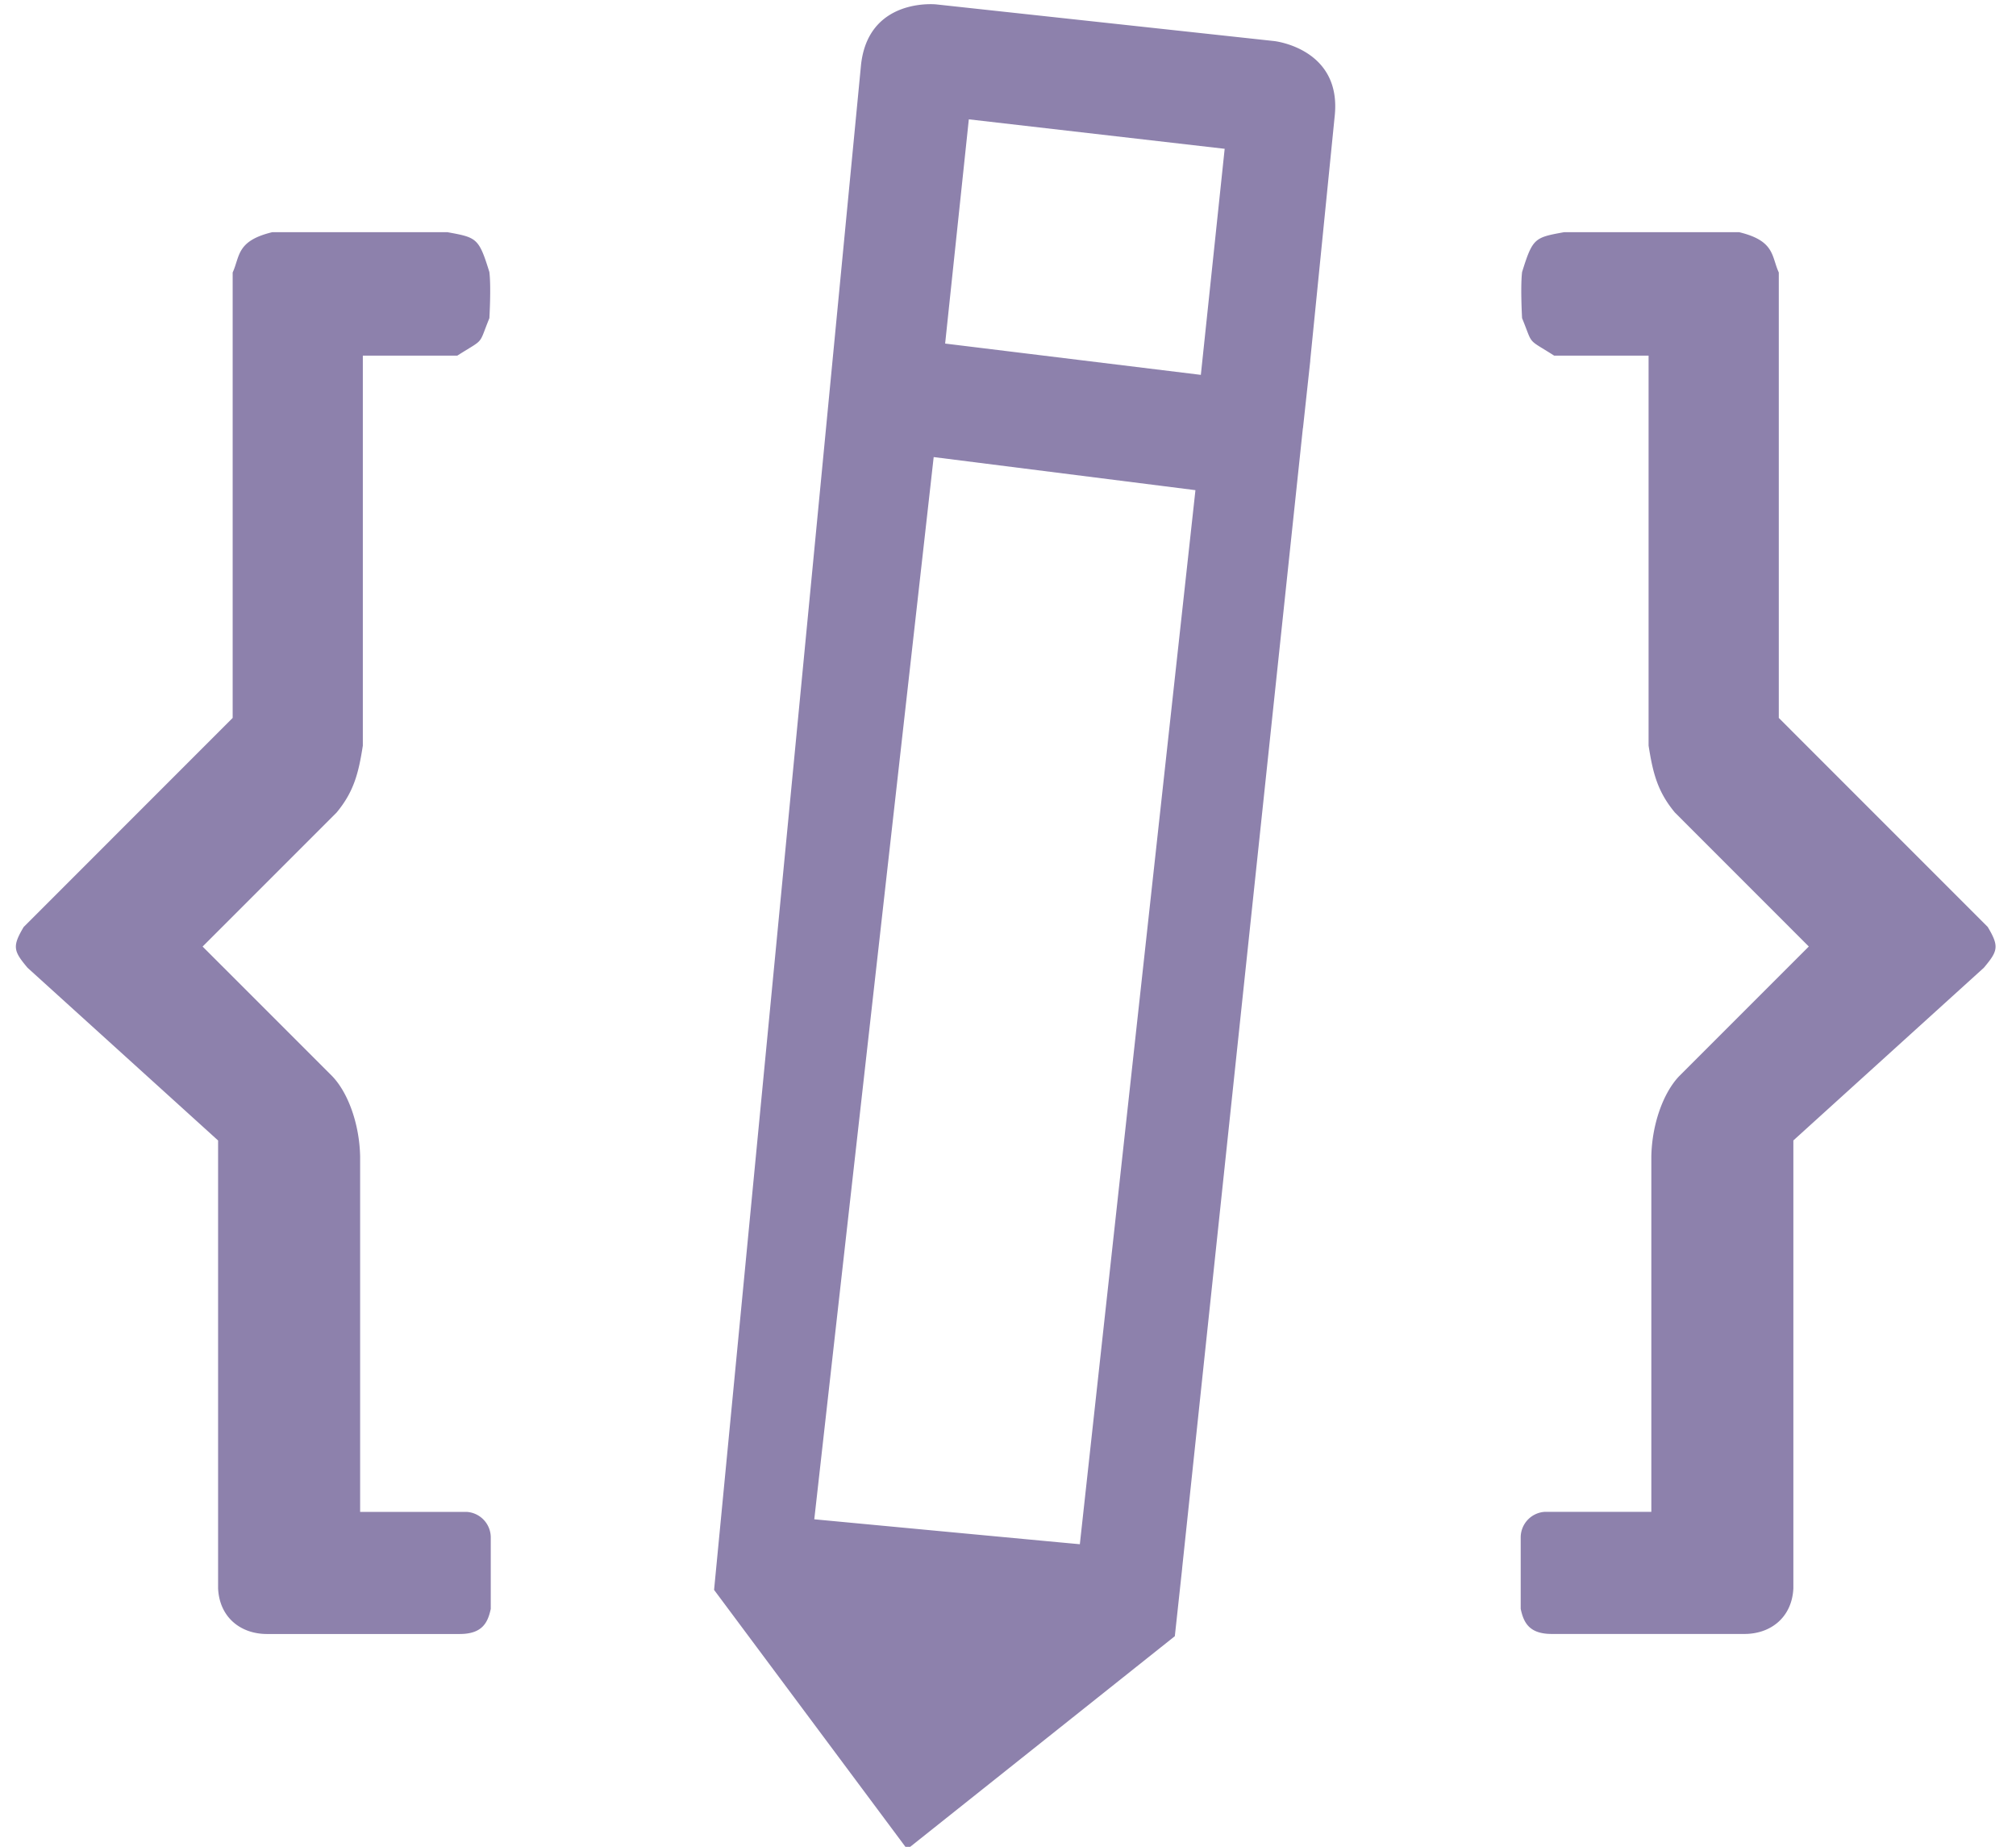 <svg xmlns="http://www.w3.org/2000/svg" width="44" height="40.3"><path d="M9.767 5.066H5.945c-.788.189-.705.527-.867.88v9.72L.517 20.228c-.256.429-.22.527.084.89l4.159 3.769v9.776c.032.64.502.993 1.066.993h4.198c.5.003.623-.246.687-.548v-1.57a.56.56 0 0 0-.517-.546H7.86v-7.755c-.013-.691-.253-1.378-.605-1.749l-2.833-2.833 2.924-2.924c.379-.457.48-.863.573-1.46V7.76h2.062c.61-.387.452-.21.7-.817 0 0 .04-.673 0-1.006-.231-.745-.273-.753-.914-.87zM20.2.094c-.424.025-1.288.212-1.408 1.323l-3.207 33.277v.002h.002l4.213 5.656 5.841-4.648.16-1.477H25.8l2.636-24.885h.002l.16-1.476h-.002l.534-5.33c.16-1.48-1.32-1.64-1.32-1.64l-7.376-.8s-.093-.01-.234-.002zm.945 2.51l5.584.643-.52 4.933-5.581-.683zm-.767 7.37l5.713.722-2.523 23.001c-.517-.046-5.796-.544-5.796-.544zm13.756-4.908h3.821c.789.189.705.527.868.88v9.72l4.56 4.561c.257.429.22.527-.084.89l-4.158 3.769v9.776c-.032.64-.503.993-1.066.993h-4.198c-.5.003-.623-.246-.687-.548v-1.57a.56.56 0 0 1 .517-.546h2.334v-7.755c.013-.691.253-1.378.604-1.749l2.833-2.833-2.923-2.924c-.38-.457-.48-.863-.574-1.46V7.76H33.92c-.609-.387-.451-.21-.7-.817 0 0-.039-.673 0-1.006.232-.745.274-.753.915-.87z" fill="#8d81ac"/></svg>